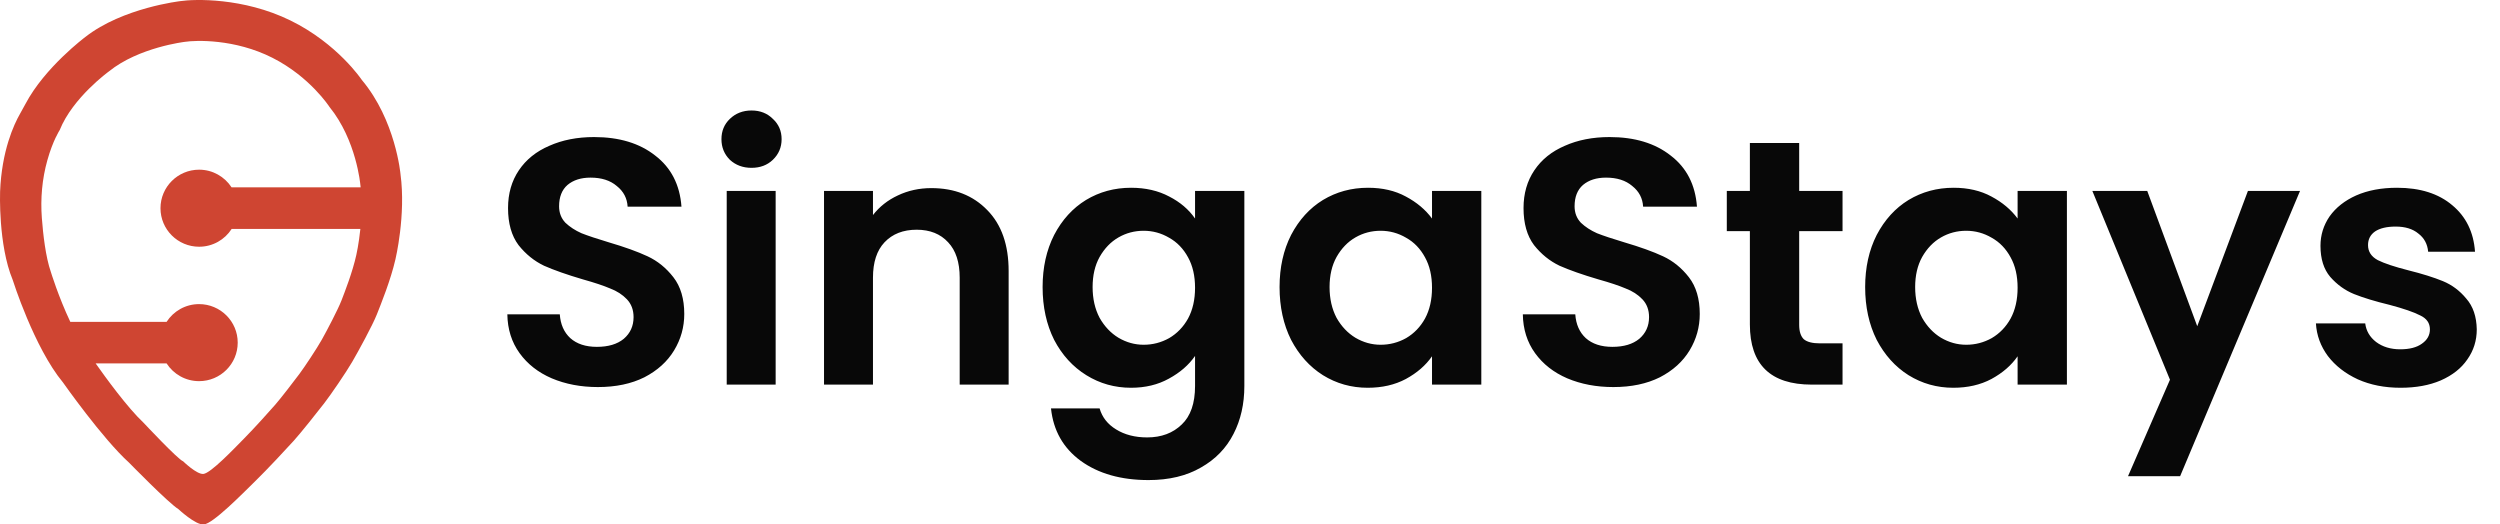 <svg width="143" height="30" viewBox="0 0 143 30" fill="none" xmlns="http://www.w3.org/2000/svg">
<path d="M22.909 9.963C22.909 9.963 22.635 6.878 20.693 4.568C20.693 4.568 19.305 2.487 16.605 1.167C13.902 -0.153 11.098 -0.052 10.335 0.062C10.335 0.062 7.026 0.435 4.883 2.114C4.883 2.114 2.563 3.843 1.453 5.951C1.355 6.137 1.254 6.322 1.148 6.504C0.792 7.126 0.097 8.623 0.005 10.969C0.005 10.969 -0.107 14.004 0.725 16.006C0.725 16.006 1.948 19.881 3.602 21.876C3.602 21.876 5.861 25.091 7.386 26.468C7.386 26.468 9.651 28.787 10.208 29.125C10.208 29.125 11.184 30.041 11.658 29.999C12.192 29.951 13.86 28.247 14.578 27.544C15.298 26.841 16.42 25.635 16.808 25.205C17.197 24.774 18.146 23.583 18.534 23.081C18.923 22.579 19.786 21.316 20.145 20.7C20.505 20.082 21.311 18.604 21.555 17.987C21.8 17.369 22.347 16.021 22.62 14.83C22.62 14.83 23.225 12.304 22.909 9.965V9.963ZM19.531 17.19C19.335 17.699 18.694 18.919 18.407 19.43C18.12 19.939 17.43 20.982 17.12 21.397C16.81 21.812 16.053 22.795 15.743 23.15C15.433 23.506 14.538 24.501 13.963 25.082C13.388 25.663 12.058 27.07 11.632 27.109C11.253 27.144 10.475 26.387 10.475 26.387C10.189 26.294 8.223 24.193 8.223 24.193C7.292 23.323 6.019 21.565 5.472 20.788H9.53C9.923 21.398 10.608 21.802 11.388 21.802C12.609 21.802 13.597 20.815 13.597 19.598C13.597 18.382 12.607 17.395 11.388 17.395C10.608 17.395 9.923 17.8 9.53 18.409H4.021C3.342 16.975 2.909 15.556 2.909 15.556C2.609 14.699 2.463 13.392 2.394 12.473C2.31 11.362 2.407 10.242 2.708 9.169C3.025 8.032 3.415 7.44 3.415 7.44C4.162 5.58 6.227 4.087 6.227 4.087C7.938 2.701 10.578 2.393 10.578 2.393C11.186 2.298 13.426 2.214 15.581 3.305C17.737 4.395 18.844 6.113 18.844 6.113C20.394 8.021 20.612 10.569 20.612 10.569C20.618 10.617 20.624 10.667 20.629 10.715H13.245C12.851 10.109 12.167 9.706 11.389 9.706C10.169 9.706 9.18 10.694 9.18 11.91C9.18 13.126 10.17 14.113 11.389 14.113C12.172 14.113 12.858 13.707 13.251 13.095H20.613C20.523 13.968 20.381 14.585 20.381 14.585C20.163 15.569 19.727 16.682 19.531 17.191V17.19Z" fill="#CF4532"/>
<path d="M34.2 22.14C33.227 22.14 32.347 21.973 31.56 21.64C30.787 21.307 30.173 20.827 29.72 20.2C29.267 19.573 29.033 18.833 29.02 17.98H32.02C32.06 18.553 32.26 19.007 32.62 19.34C32.993 19.673 33.5 19.84 34.14 19.84C34.793 19.84 35.307 19.687 35.68 19.38C36.053 19.06 36.24 18.647 36.24 18.14C36.24 17.727 36.113 17.387 35.86 17.12C35.607 16.853 35.287 16.647 34.9 16.5C34.527 16.34 34.007 16.167 33.34 15.98C32.433 15.713 31.693 15.453 31.12 15.2C30.56 14.933 30.073 14.54 29.66 14.02C29.26 13.487 29.06 12.78 29.06 11.9C29.06 11.073 29.267 10.353 29.68 9.74C30.093 9.127 30.673 8.66 31.42 8.34C32.167 8.007 33.02 7.84 33.98 7.84C35.42 7.84 36.587 8.193 37.48 8.9C38.387 9.593 38.887 10.567 38.98 11.82H35.9C35.873 11.34 35.667 10.947 35.28 10.64C34.907 10.32 34.407 10.16 33.78 10.16C33.233 10.16 32.793 10.3 32.46 10.58C32.14 10.86 31.98 11.267 31.98 11.8C31.98 12.173 32.1 12.487 32.34 12.74C32.593 12.98 32.9 13.18 33.26 13.34C33.633 13.487 34.153 13.66 34.82 13.86C35.727 14.127 36.467 14.393 37.04 14.66C37.613 14.927 38.107 15.327 38.52 15.86C38.933 16.393 39.14 17.093 39.14 17.96C39.14 18.707 38.947 19.4 38.56 20.04C38.173 20.68 37.607 21.193 36.86 21.58C36.113 21.953 35.227 22.14 34.2 22.14ZM42.987 9.6C42.494 9.6 42.081 9.447 41.748 9.14C41.428 8.82 41.267 8.427 41.267 7.96C41.267 7.493 41.428 7.107 41.748 6.8C42.081 6.48 42.494 6.32 42.987 6.32C43.481 6.32 43.888 6.48 44.208 6.8C44.541 7.107 44.708 7.493 44.708 7.96C44.708 8.427 44.541 8.82 44.208 9.14C43.888 9.447 43.481 9.6 42.987 9.6ZM44.367 10.92V22H41.568V10.92H44.367ZM53.274 10.76C54.594 10.76 55.661 11.18 56.474 12.02C57.287 12.847 57.694 14.007 57.694 15.5V22H54.894V15.88C54.894 15 54.674 14.327 54.234 13.86C53.794 13.38 53.194 13.14 52.434 13.14C51.661 13.14 51.047 13.38 50.594 13.86C50.154 14.327 49.934 15 49.934 15.88V22H47.134V10.92H49.934V12.3C50.307 11.82 50.781 11.447 51.354 11.18C51.941 10.9 52.581 10.76 53.274 10.76ZM64.697 10.74C65.523 10.74 66.25 10.907 66.877 11.24C67.503 11.56 67.997 11.98 68.357 12.5V10.92H71.177V22.08C71.177 23.107 70.97 24.02 70.557 24.82C70.143 25.633 69.523 26.273 68.697 26.74C67.87 27.22 66.87 27.46 65.697 27.46C64.123 27.46 62.83 27.093 61.817 26.36C60.817 25.627 60.25 24.627 60.117 23.36H62.897C63.043 23.867 63.357 24.267 63.837 24.56C64.33 24.867 64.923 25.02 65.617 25.02C66.43 25.02 67.09 24.773 67.597 24.28C68.103 23.8 68.357 23.067 68.357 22.08V20.36C67.997 20.88 67.497 21.313 66.857 21.66C66.23 22.007 65.51 22.18 64.697 22.18C63.763 22.18 62.91 21.94 62.137 21.46C61.363 20.98 60.75 20.307 60.297 19.44C59.857 18.56 59.637 17.553 59.637 16.42C59.637 15.3 59.857 14.307 60.297 13.44C60.75 12.573 61.357 11.907 62.117 11.44C62.89 10.973 63.75 10.74 64.697 10.74ZM68.357 16.46C68.357 15.78 68.223 15.2 67.957 14.72C67.69 14.227 67.33 13.853 66.877 13.6C66.423 13.333 65.937 13.2 65.417 13.2C64.897 13.2 64.417 13.327 63.977 13.58C63.537 13.833 63.177 14.207 62.897 14.7C62.63 15.18 62.497 15.753 62.497 16.42C62.497 17.087 62.63 17.673 62.897 18.18C63.177 18.673 63.537 19.053 63.977 19.32C64.43 19.587 64.91 19.72 65.417 19.72C65.937 19.72 66.423 19.593 66.877 19.34C67.33 19.073 67.69 18.7 67.957 18.22C68.223 17.727 68.357 17.14 68.357 16.46ZM73.191 16.42C73.191 15.3 73.411 14.307 73.851 13.44C74.305 12.573 74.911 11.907 75.671 11.44C76.445 10.973 77.305 10.74 78.251 10.74C79.078 10.74 79.798 10.907 80.411 11.24C81.038 11.573 81.538 11.993 81.911 12.5V10.92H84.731V22H81.911V20.38C81.551 20.9 81.051 21.333 80.411 21.68C79.785 22.013 79.058 22.18 78.231 22.18C77.298 22.18 76.445 21.94 75.671 21.46C74.911 20.98 74.305 20.307 73.851 19.44C73.411 18.56 73.191 17.553 73.191 16.42ZM81.911 16.46C81.911 15.78 81.778 15.2 81.511 14.72C81.245 14.227 80.885 13.853 80.431 13.6C79.978 13.333 79.491 13.2 78.971 13.2C78.451 13.2 77.971 13.327 77.531 13.58C77.091 13.833 76.731 14.207 76.451 14.7C76.185 15.18 76.051 15.753 76.051 16.42C76.051 17.087 76.185 17.673 76.451 18.18C76.731 18.673 77.091 19.053 77.531 19.32C77.985 19.587 78.465 19.72 78.971 19.72C79.491 19.72 79.978 19.593 80.431 19.34C80.885 19.073 81.245 18.7 81.511 18.22C81.778 17.727 81.911 17.14 81.911 16.46ZM92.286 22.14C91.313 22.14 90.433 21.973 89.646 21.64C88.873 21.307 88.259 20.827 87.806 20.2C87.353 19.573 87.119 18.833 87.106 17.98H90.106C90.146 18.553 90.346 19.007 90.706 19.34C91.079 19.673 91.586 19.84 92.226 19.84C92.879 19.84 93.393 19.687 93.766 19.38C94.139 19.06 94.326 18.647 94.326 18.14C94.326 17.727 94.199 17.387 93.946 17.12C93.693 16.853 93.373 16.647 92.986 16.5C92.613 16.34 92.093 16.167 91.426 15.98C90.519 15.713 89.779 15.453 89.206 15.2C88.646 14.933 88.159 14.54 87.746 14.02C87.346 13.487 87.146 12.78 87.146 11.9C87.146 11.073 87.353 10.353 87.766 9.74C88.179 9.127 88.759 8.66 89.506 8.34C90.253 8.007 91.106 7.84 92.066 7.84C93.506 7.84 94.673 8.193 95.566 8.9C96.473 9.593 96.973 10.567 97.066 11.82H93.986C93.959 11.34 93.753 10.947 93.366 10.64C92.993 10.32 92.493 10.16 91.866 10.16C91.319 10.16 90.879 10.3 90.546 10.58C90.226 10.86 90.066 11.267 90.066 11.8C90.066 12.173 90.186 12.487 90.426 12.74C90.679 12.98 90.986 13.18 91.346 13.34C91.719 13.487 92.239 13.66 92.906 13.86C93.813 14.127 94.553 14.393 95.126 14.66C95.699 14.927 96.193 15.327 96.606 15.86C97.019 16.393 97.226 17.093 97.226 17.96C97.226 18.707 97.033 19.4 96.646 20.04C96.259 20.68 95.693 21.193 94.946 21.58C94.199 21.953 93.313 22.14 92.286 22.14ZM102.913 13.22V18.58C102.913 18.953 103 19.227 103.173 19.4C103.36 19.56 103.667 19.64 104.093 19.64H105.393V22H103.633C101.273 22 100.093 20.853 100.093 18.56V13.22H98.773V10.92H100.093V8.18H102.913V10.92H105.393V13.22H102.913ZM106.687 16.42C106.687 15.3 106.907 14.307 107.347 13.44C107.801 12.573 108.407 11.907 109.167 11.44C109.941 10.973 110.801 10.74 111.747 10.74C112.574 10.74 113.294 10.907 113.907 11.24C114.534 11.573 115.034 11.993 115.407 12.5V10.92H118.227V22H115.407V20.38C115.047 20.9 114.547 21.333 113.907 21.68C113.281 22.013 112.554 22.18 111.727 22.18C110.794 22.18 109.941 21.94 109.167 21.46C108.407 20.98 107.801 20.307 107.347 19.44C106.907 18.56 106.687 17.553 106.687 16.42ZM115.407 16.46C115.407 15.78 115.274 15.2 115.007 14.72C114.741 14.227 114.381 13.853 113.927 13.6C113.474 13.333 112.987 13.2 112.467 13.2C111.947 13.2 111.467 13.327 111.027 13.58C110.587 13.833 110.227 14.207 109.947 14.7C109.681 15.18 109.547 15.753 109.547 16.42C109.547 17.087 109.681 17.673 109.947 18.18C110.227 18.673 110.587 19.053 111.027 19.32C111.481 19.587 111.961 19.72 112.467 19.72C112.987 19.72 113.474 19.593 113.927 19.34C114.381 19.073 114.741 18.7 115.007 18.22C115.274 17.727 115.407 17.14 115.407 16.46ZM131.562 10.92L124.702 27.24H121.722L124.122 21.72L119.682 10.92H122.822L125.682 18.66L128.582 10.92H131.562ZM137.311 22.18C136.405 22.18 135.591 22.02 134.871 21.7C134.151 21.367 133.578 20.92 133.151 20.36C132.738 19.8 132.511 19.18 132.471 18.5H135.291C135.345 18.927 135.551 19.28 135.911 19.56C136.285 19.84 136.745 19.98 137.291 19.98C137.825 19.98 138.238 19.873 138.531 19.66C138.838 19.447 138.991 19.173 138.991 18.84C138.991 18.48 138.805 18.213 138.431 18.04C138.071 17.853 137.491 17.653 136.691 17.44C135.865 17.24 135.185 17.033 134.651 16.82C134.131 16.607 133.678 16.28 133.291 15.84C132.918 15.4 132.731 14.807 132.731 14.06C132.731 13.447 132.905 12.887 133.251 12.38C133.611 11.873 134.118 11.473 134.771 11.18C135.438 10.887 136.218 10.74 137.111 10.74C138.431 10.74 139.485 11.073 140.271 11.74C141.058 12.393 141.491 13.28 141.571 14.4H138.891C138.851 13.96 138.665 13.613 138.331 13.36C138.011 13.093 137.578 12.96 137.031 12.96C136.525 12.96 136.131 13.053 135.851 13.24C135.585 13.427 135.451 13.687 135.451 14.02C135.451 14.393 135.638 14.68 136.011 14.88C136.385 15.067 136.965 15.26 137.751 15.46C138.551 15.66 139.211 15.867 139.731 16.08C140.251 16.293 140.698 16.627 141.071 17.08C141.458 17.52 141.658 18.107 141.671 18.84C141.671 19.48 141.491 20.053 141.131 20.56C140.785 21.067 140.278 21.467 139.611 21.76C138.958 22.04 138.191 22.18 137.311 22.18Z" fill="#080808"/>
</svg>
